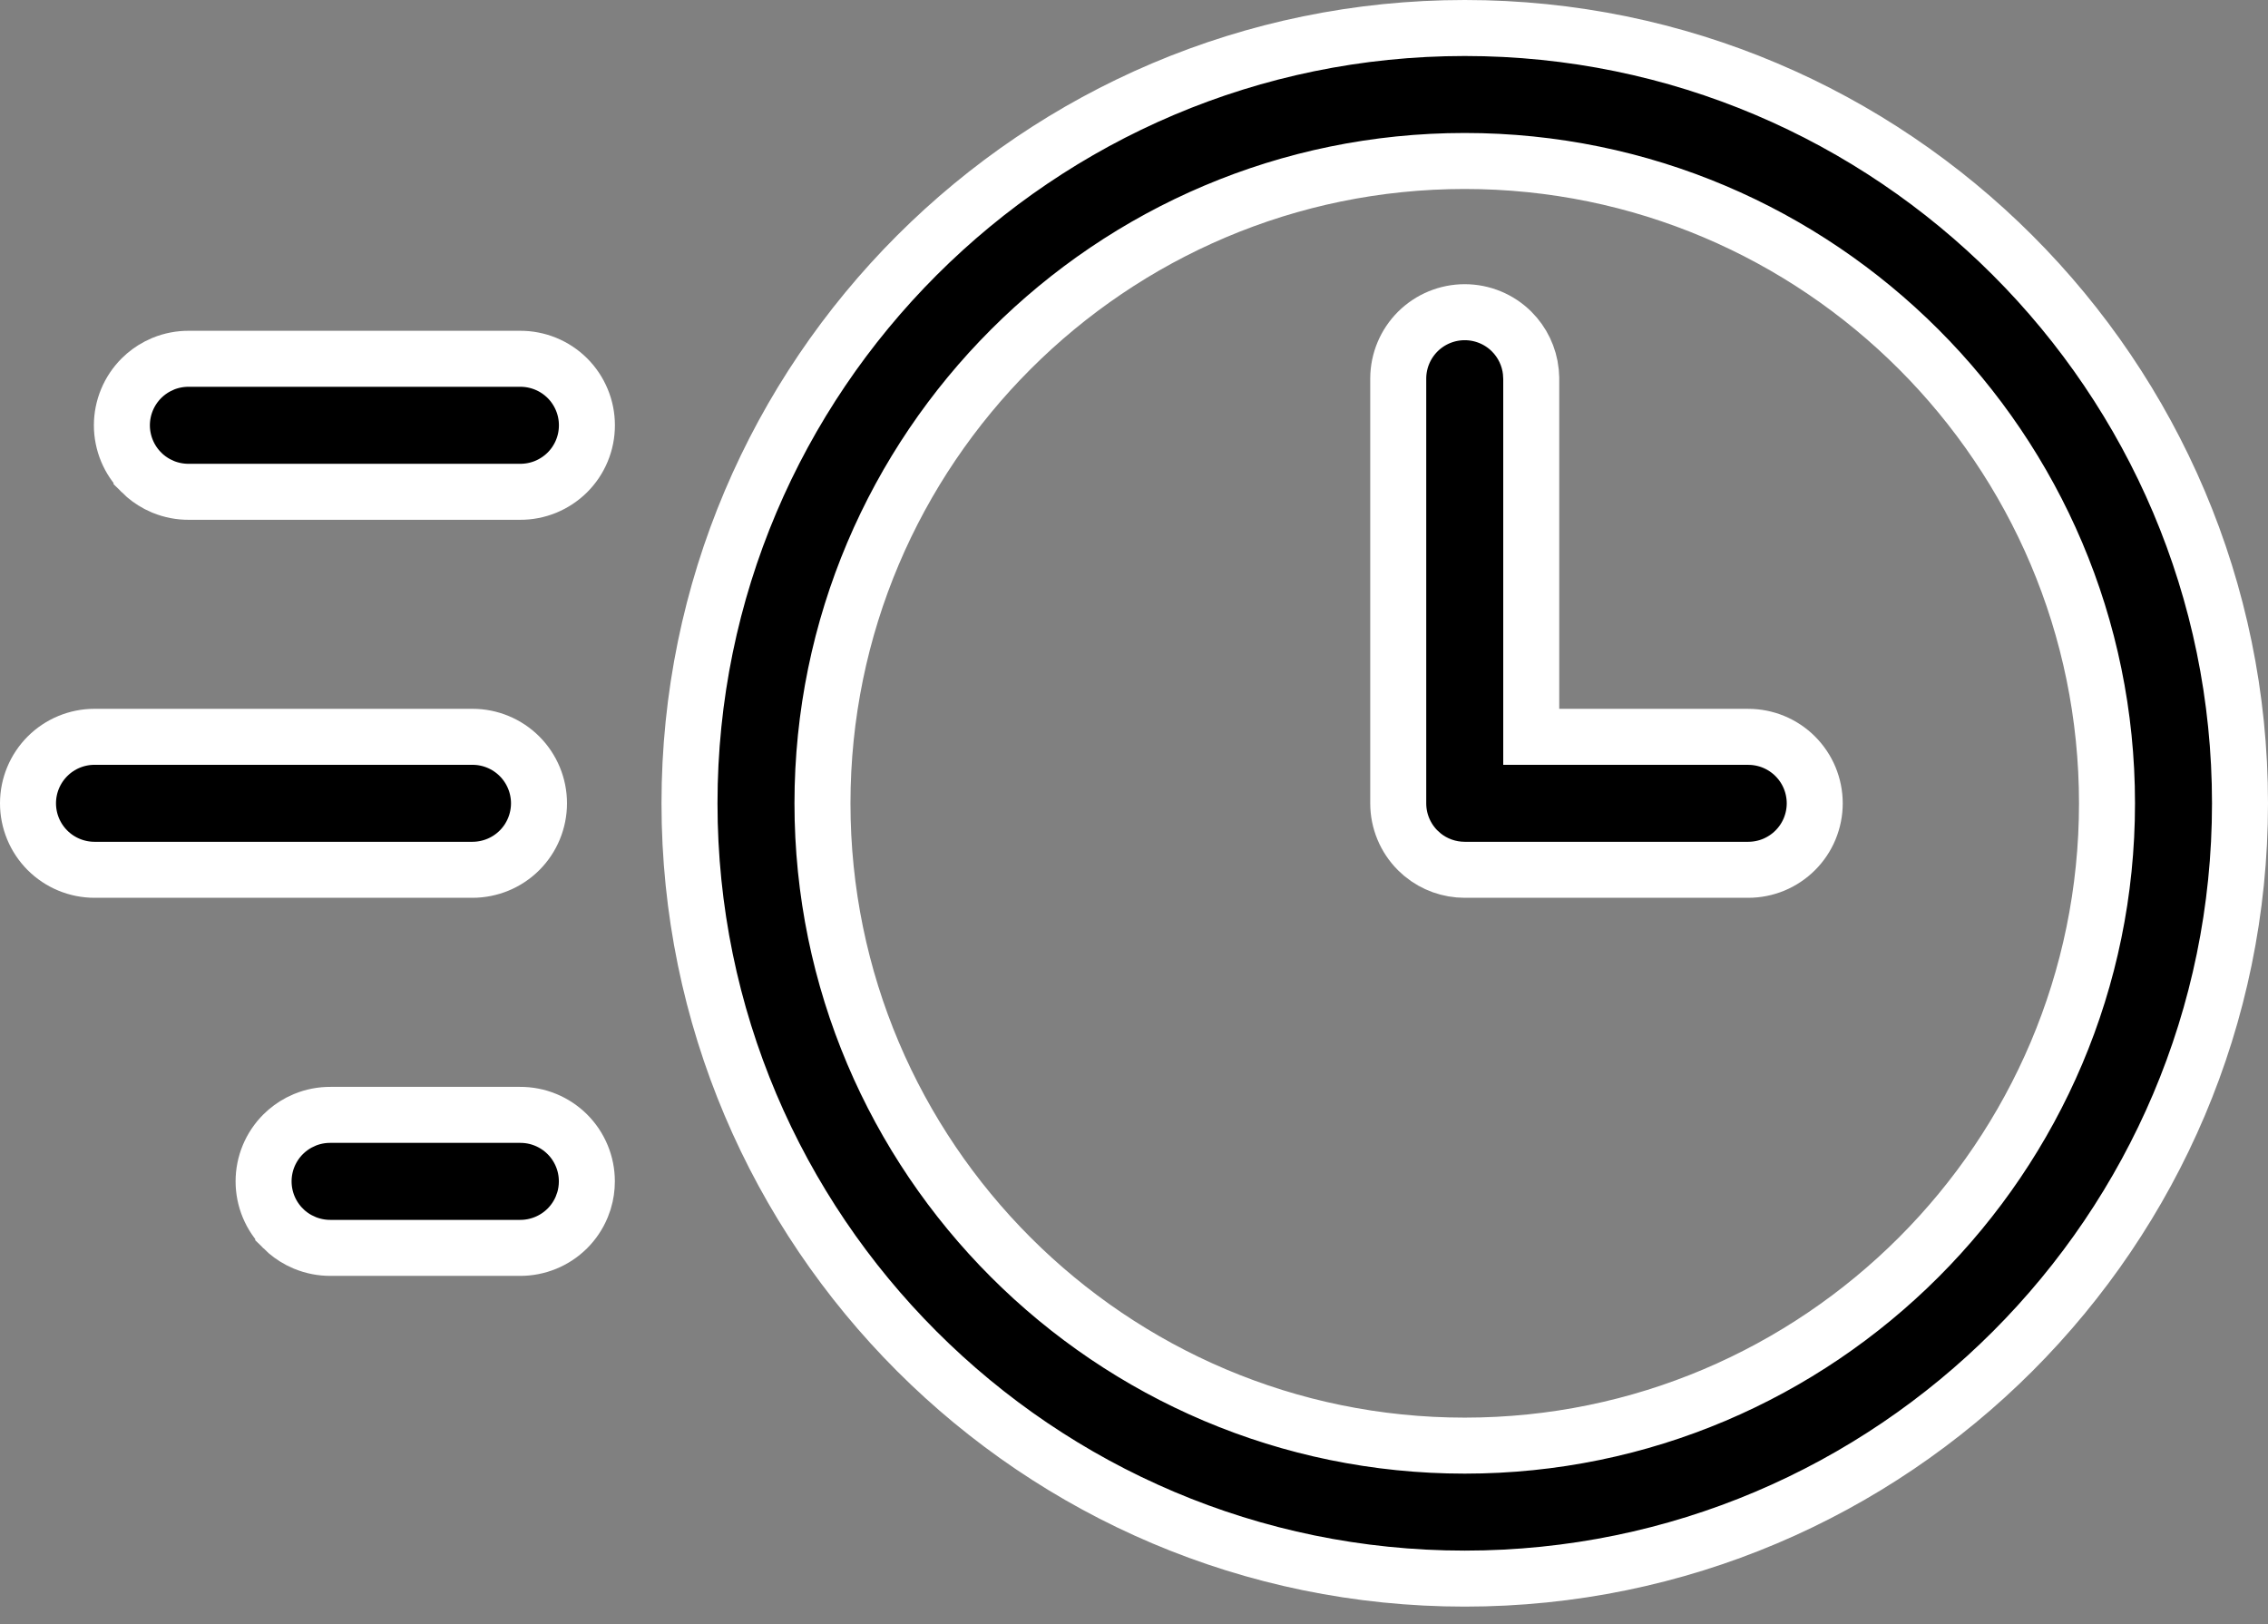 <svg width="81" height="58" viewBox="0 0 81 58" fill="none" xmlns="http://www.w3.org/2000/svg">
<rect x="0" y="0" width="81" height="58" fill="#808080" stroke="none"/>
<path d="M52.312 1C67.578 1 80 13.421 80 28.688C80 43.954 67.578 56.375 52.312 56.375C37.045 56.375 24.625 43.954 24.625 28.688C24.625 13.421 37.046 1.001 52.312 1ZM52.312 5.749C39.663 5.749 29.375 16.038 29.374 28.688C29.374 41.337 39.663 51.626 52.312 51.626C64.96 51.626 75.25 41.337 75.25 28.688C75.25 16.038 64.96 5.749 52.312 5.749Z" fill="black" stroke="white" stroke-width="2"/>
<path d="M52.312 11.149C52.939 11.149 53.541 11.397 53.985 11.838C54.374 12.225 54.616 12.733 54.673 13.274L54.687 13.507V26.314H62.437C62.748 26.314 63.057 26.375 63.345 26.494C63.633 26.614 63.896 26.789 64.116 27.009C64.336 27.23 64.512 27.491 64.631 27.779C64.75 28.067 64.812 28.377 64.812 28.689C64.812 29 64.75 29.309 64.631 29.597C64.512 29.885 64.336 30.147 64.116 30.367C63.896 30.587 63.633 30.762 63.345 30.882C63.057 31.001 62.748 31.062 62.437 31.062H52.312C51.761 31.062 51.229 30.872 50.806 30.525L50.632 30.367C50.187 29.922 49.937 29.318 49.937 28.689V13.507C49.941 12.88 50.194 12.28 50.638 11.838C51.083 11.397 51.685 11.149 52.312 11.149Z" fill="black" stroke="white" stroke-width="2"/>
<path d="M6.745 12.813H18.57C18.884 12.811 19.194 12.871 19.484 12.989C19.774 13.107 20.038 13.282 20.261 13.503C20.483 13.724 20.659 13.987 20.779 14.276C20.9 14.565 20.961 14.875 20.961 15.188C20.961 15.501 20.9 15.812 20.779 16.101C20.659 16.39 20.483 16.652 20.261 16.873C20.038 17.093 19.774 17.268 19.484 17.387C19.194 17.505 18.884 17.565 18.57 17.563H6.745C6.431 17.565 6.12 17.505 5.83 17.387L5.618 17.288C5.412 17.178 5.221 17.039 5.055 16.874V16.873C4.833 16.652 4.656 16.39 4.536 16.101C4.416 15.812 4.353 15.502 4.353 15.188C4.353 14.875 4.416 14.565 4.536 14.276C4.656 13.987 4.833 13.724 5.055 13.503C5.221 13.338 5.412 13.198 5.618 13.089L5.83 12.989C6.12 12.871 6.431 12.811 6.745 12.813Z" fill="black" stroke="white" stroke-width="2"/>
<path d="M3.375 26.313H16.875C17.505 26.313 18.108 26.563 18.554 27.008C18.999 27.454 19.25 28.058 19.25 28.688C19.249 29.317 19 29.921 18.555 30.366C18.11 30.811 17.505 31.061 16.875 31.062H3.375C2.746 31.062 2.14 30.811 1.695 30.366C1.25 29.921 1 29.317 1 28.688C1 28.058 1.251 27.454 1.696 27.008C2.141 26.563 2.746 26.313 3.375 26.313Z" fill="black" stroke="white" stroke-width="2"/>
<path d="M11.805 39.814H18.569C18.882 39.812 19.192 39.871 19.482 39.99C19.772 40.108 20.036 40.283 20.259 40.504C20.481 40.724 20.657 40.987 20.777 41.276C20.898 41.565 20.959 41.876 20.959 42.189C20.959 42.423 20.925 42.657 20.857 42.88L20.777 43.101C20.657 43.39 20.48 43.653 20.259 43.873C20.036 44.094 19.772 44.269 19.482 44.387C19.192 44.505 18.882 44.566 18.569 44.564H11.805C11.492 44.566 11.181 44.505 10.891 44.387L10.679 44.288C10.472 44.179 10.282 44.04 10.115 43.874V43.873C9.893 43.653 9.717 43.391 9.596 43.101C9.476 42.812 9.414 42.502 9.414 42.189C9.414 41.876 9.476 41.565 9.596 41.276C9.717 40.987 9.893 40.724 10.115 40.504C10.282 40.338 10.472 40.199 10.679 40.089L10.891 39.99C11.181 39.871 11.492 39.812 11.805 39.814Z" fill="black" stroke="white" stroke-width="2"/>
</svg>
